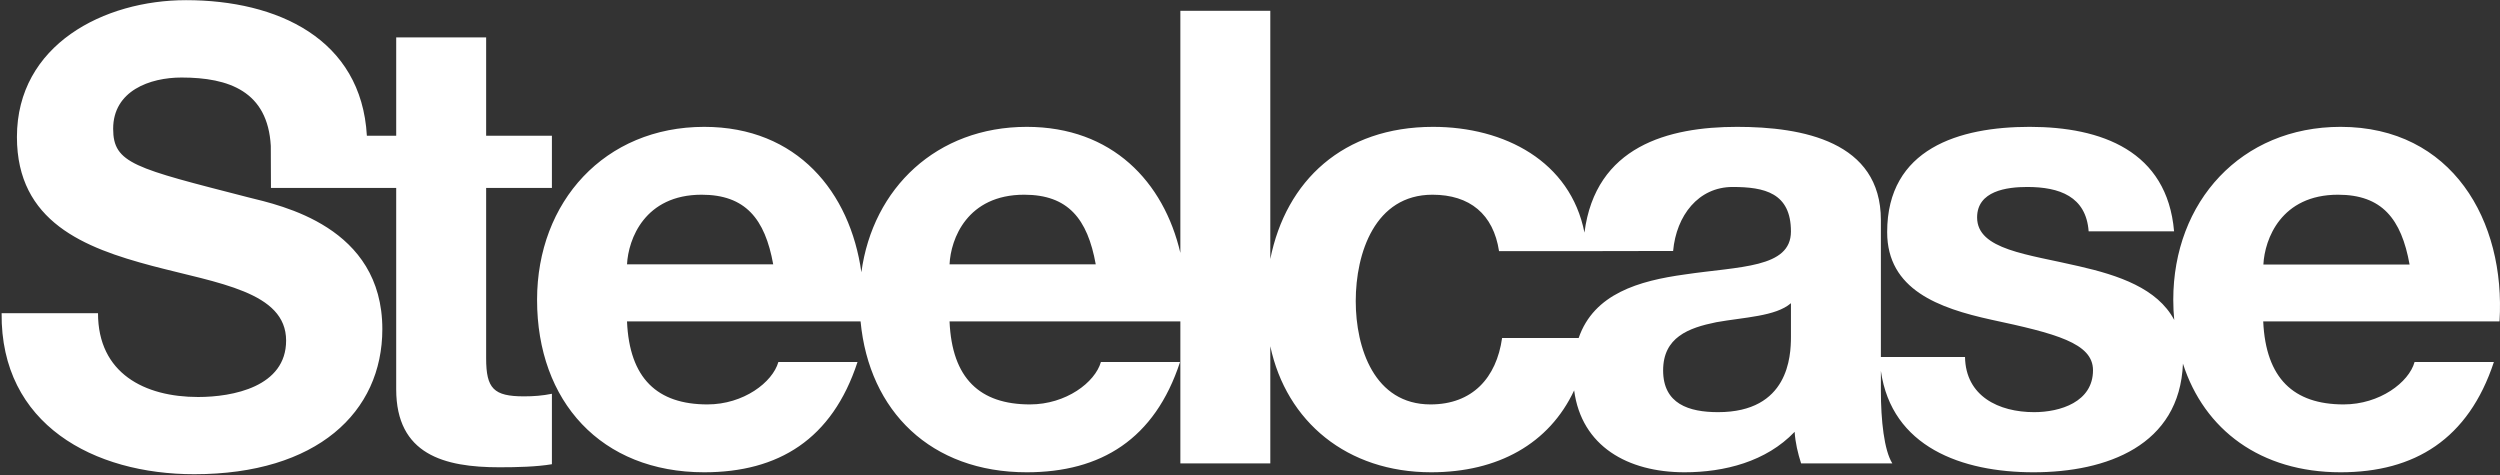 <svg version="1.2" xmlns="http://www.w3.org/2000/svg" viewBox="0 0 1551 295" width="1551" height="295">
	<rect x="0" y="0" width="1551" height="295" fill="#333333" stroke="none"/>
	<title>logo (9)-svg</title>
	<defs>
		<clipPath clipPathUnits="userSpaceOnUse" id="cp1">
			<path d="m1 0h1550v294.18h-1550z"/>
		</clipPath>
	</defs>
	<style>
		.s0 { fill: #ffffff } 
	</style>
	<g id="Clip-Path" clip-path="url(#cp1)">
		<g id="Layer">
			<path id="Layer" fill-rule="evenodd" class="s0" d="m1550.7 199.4h-146.6c1.6 35.4 18.9 51.5 49.9 51.5 22.4 0 40.5-13.7 44-26.3h49.2c-15.8 47.9-49.2 68.4-95.1 68.4-49.6 0-84.6-26.3-97.8-67.4-2 50.8-47.3 67.4-92.7 67.4-44.5 0-88-15.7-94.7-62.9v12.2c0 18.5 2 37 7.1 45.2h-56.6c-2-6.3-3.6-12.9-4-19.6-17.6 18.5-43.6 25.1-68.3 25.1-35.2 0-63.9-16.1-68.5-50.8-15.5 33.1-47.3 50.8-88.7 50.8-52.1 0-89.8-31.3-99.8-78.2v72.7h-55.8v-88.1h-143.2c1.5 35.4 18.8 51.5 49.9 51.5 22.4 0 40.4-13.7 44-26.3h49.1c-15.7 47.9-49.1 68.4-95.1 68.4-59.4 0-97.8-37.8-103.1-93.6h-144.9c1.5 35.4 18.8 51.5 49.9 51.5 22.4 0 40.4-13.7 44-26.3h49.1c-15.7 48-49.1 68.4-95.1 68.4-64 0-103.7-44-103.7-107 0-60.9 42-107.3 103.7-107.3 57.7 0 90.5 40.5 97.5 90.2 7.1-52.3 46.8-90.2 102.6-90.2 53 0 85 34.1 95.3 78.2v-150.2h55.8v154c9.7-48.6 45.2-82 101-82 44.3 0 85.2 21.4 93.9 65.6 6.9-53.6 52-65.6 94.7-65.6 40.5 0 89.2 9 89.2 57.8v85h52.2c0.4 24.3 20.9 34.2 42.9 34.2 16.1 0 36.5-6.3 36.5-26 0-16.9-23.2-22.8-63.3-31.4-32.2-7.1-64.4-18.5-64.4-54.3 0-51.9 44.8-65.3 88.4-65.3 44.5 0 85.3 14.9 89.6 64.8h-53c-1.6-21.6-18.1-27.5-38.1-27.5-12.6 0-31.1 2.4-31.1 18.9 0 20.1 31.4 22.8 63.3 30.3 24.4 5.6 48.5 13.6 59 33.3-0.4-4.1-0.6-8.2-0.6-12.5 0-60.9 42.1-107.3 103.8-107.3 69.1 0 102.5 58.2 98.6 120.7zm-1161.7-35.4h90.7c-5.1-28.3-17.3-43.2-44.4-43.2-35.3 0-45.5 27.5-46.3 43.2zm200.1 0h90.7c-5.1-28.3-17.2-43.2-44.4-43.2-35.4 0-45.6 27.5-46.3 43.2zm395.5-8.2h-54.6c-3.5-22.9-18.1-35-41.3-35-35.7 0-47.6 36.2-47.6 66 0 29.1 11.5 64.1 46.4 64.1 26 0 40.9-16.5 44.4-41.2h47.5c9.5-27.6 37.6-35.5 65.7-39.4 34.2-5.1 66-3.9 66-26.7 0-24-16.5-27.6-36.2-27.6-21.2 0-34.9 17.7-36.9 39.7zm126.5 53.1v-20.8c-9.4 8.2-29 8.7-46.3 11.8-17.3 3.5-33 9.4-33 29.9 0 20.8 16 25.9 34.1 25.9 43.7 0 45.2-34.6 45.2-46.8zm293.1-44.8h90.7c-5.1-28.4-17.2-43.3-44.4-43.3-35.3 0-45.5 27.5-46.3 43.3zm-1102.6-140.9v61h40.8v32.4h-40.8v105.7c0 18.8 4.7 23.6 23.5 23.6 5.9 0 11.4-0.4 17.3-1.6v43.7c-9.4 1.6-21.6 1.9-32.6 1.9-34.2 0-64-7.9-64-48.4v-124.9h-77.7l-0.1-26.1c-1.9-33.8-25.9-42.4-55.4-42.4-19.6 0-42.4 8.2-42.4 31.8 0 21.6 13.4 24.4 83.7 42.5 20.4 5.1 83.3 18.1 83.3 81.8 0 51.5-40.5 90-116.7 90-62.1 0-120.2-30.7-119.5-99.9h59.8c0 37.4 29 52 62.1 52 21.5 0 54.6-6.3 54.6-35 0-30.3-42.1-35.5-83.3-46.4-41.7-11.1-83.7-27.2-83.7-79.9 0-57.4 54.2-84.9 104.9-84.9 56.6 0 108.8 23.9 112.2 84.1h18.2v-61z"/>
		</g>
	</g>
</svg>